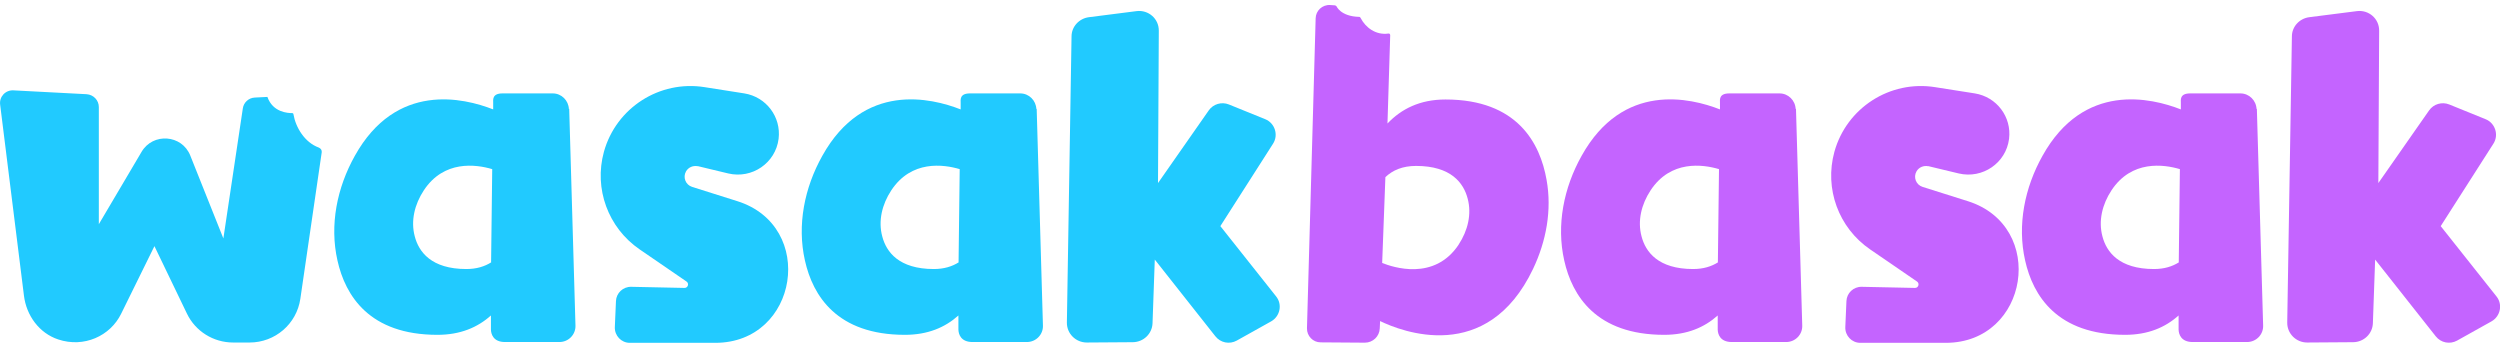 <svg width="348" height="48" viewBox="0 0 348 48" fill="none" xmlns="http://www.w3.org/2000/svg">
<g clip-path="url(#clip0_263_197)">
<path d="M97.105 23.119L101.378 24.145C104.689 24.924 107.954 22.696 108.38 19.331C108.76 16.278 106.657 13.492 103.615 13.002L98.09 12.133C91.804 11.13 85.764 15.007 84.064 21.136C82.655 26.262 84.646 31.699 89.03 34.708L95.562 39.187C95.965 39.455 95.763 40.101 95.271 40.079L87.867 39.923C86.726 39.9 85.787 40.792 85.742 41.906L85.585 45.538C85.54 46.72 86.48 47.722 87.665 47.722H99.566C111.153 47.722 113.681 31.476 102.631 28L96.345 26.017C95.428 25.727 95.025 24.679 95.495 23.855C95.83 23.275 96.501 23.008 97.128 23.142L97.105 23.119Z" fill="#21CAFF"/>
<path d="M268.387 23.119L272.66 24.145C275.971 24.924 279.237 22.696 279.662 19.331C280.042 16.278 277.939 13.492 274.897 13.002L269.372 12.133C263.086 11.13 257.046 15.007 255.346 21.136C253.937 26.262 255.928 31.699 260.312 34.708L266.844 39.187C267.247 39.455 267.045 40.101 266.553 40.079L259.149 39.923C258.008 39.9 257.069 40.792 257.024 41.906L256.867 45.538C256.823 46.72 257.762 47.722 258.948 47.722H270.848C282.435 47.722 284.963 31.476 273.913 28L267.627 26.017C266.71 25.727 266.307 24.679 266.777 23.855C267.112 23.275 267.783 23.008 268.41 23.142L268.387 23.119Z" fill="#C464FF"/>
<path d="M148.51 44.87L149.159 5.068C149.159 3.709 150.21 2.572 151.575 2.394L158.218 1.547C159.874 1.346 161.328 2.617 161.305 4.288L161.194 25.482L168.262 15.364C168.889 14.473 170.052 14.138 171.058 14.54L176.114 16.59C177.456 17.125 177.993 18.774 177.21 19.999L169.873 31.476L177.635 41.26C178.53 42.374 178.194 44.023 176.942 44.736L172.155 47.41C171.148 47.968 169.895 47.722 169.179 46.809L160.746 36.134L160.433 44.981C160.388 46.452 159.18 47.611 157.704 47.633L151.284 47.678C149.74 47.678 148.488 46.43 148.51 44.892V44.87Z" fill="#21CAFF"/>
<path d="M79.188 15.186C79.143 13.982 78.159 13.002 76.951 13.002H69.949C68.473 13.002 68.651 13.915 68.651 14.339V15.23C64.558 13.626 55.141 11.353 49.392 21.693C46.908 26.128 45.857 31.32 46.976 36.268C48.072 41.171 51.427 46.608 60.889 46.608C64.066 46.608 66.482 45.583 68.338 43.912V45.516V45.895C68.361 46.497 68.651 47.611 70.307 47.611H77.868C79.143 47.611 80.149 46.564 80.105 45.316L79.232 15.119L79.188 15.186ZM68.383 36.513C67.466 37.092 66.347 37.449 64.916 37.449C60.039 37.449 58.294 35.064 57.735 32.903C57.154 30.741 57.713 28.446 58.988 26.507C61.784 22.25 66.258 22.874 68.517 23.543L68.361 36.491L68.383 36.513Z" fill="#21CAFF"/>
<path d="M144.26 15.186C144.215 13.982 143.231 13.002 142.023 13.002H135.021C133.545 13.002 133.724 13.915 133.724 14.339V15.23C129.63 13.626 120.213 11.353 114.464 21.693C111.981 26.128 110.93 31.32 112.048 36.268C113.144 41.171 116.5 46.608 125.962 46.608C129.138 46.608 131.554 45.583 133.411 43.912V45.516V45.895C133.433 46.497 133.724 47.611 135.379 47.611H142.94C144.215 47.611 145.222 46.564 145.177 45.316L144.305 15.119L144.26 15.186ZM133.456 36.513C132.538 37.092 131.42 37.449 129.988 37.449C125.112 37.449 123.367 35.064 122.808 32.903C122.226 30.741 122.785 28.446 124.06 26.507C126.857 22.25 131.33 22.874 133.59 23.543L133.433 36.491L133.456 36.513Z" fill="#21CAFF"/>
<path d="M318.383 44.87L319.032 5.068C319.032 3.709 320.083 2.572 321.448 2.394L328.091 1.547C329.747 1.346 331.201 2.617 331.178 4.288L331.066 25.482L338.135 15.364C338.761 14.473 339.925 14.138 340.931 14.54L345.987 16.59C347.329 17.125 347.866 18.774 347.083 19.999L339.746 31.476L347.508 41.26C348.403 42.374 348.067 44.023 346.814 44.736L342.027 47.41C341.021 47.968 339.768 47.722 339.052 46.809L330.619 36.134L330.306 44.981C330.261 46.452 329.053 47.611 327.577 47.633L321.157 47.678C319.613 47.678 318.361 46.43 318.383 44.892V44.87Z" fill="#C464FF"/>
<path d="M249.955 15.186C249.91 13.982 248.926 13.002 247.718 13.002H240.717C239.24 13.002 239.419 13.915 239.419 14.339V15.23C235.326 13.626 225.908 11.353 220.159 21.693C217.676 26.128 216.625 31.32 217.743 36.268C218.839 41.171 222.195 46.608 231.657 46.608C234.833 46.608 237.249 45.583 239.106 43.912V45.516V45.895C239.128 46.497 239.419 47.611 241.074 47.611H248.635C249.91 47.611 250.917 46.564 250.872 45.316L250 15.119L249.955 15.186ZM239.151 36.513C238.234 37.092 237.115 37.449 235.683 37.449C230.807 37.449 229.062 35.064 228.503 32.903C227.921 30.741 228.481 28.446 229.756 26.507C232.552 22.25 237.026 22.874 239.285 23.543L239.128 36.491L239.151 36.513Z" fill="#C464FF"/>
<path d="M314.11 15.186C314.066 13.982 313.081 13.002 311.873 13.002H304.872C303.395 13.002 303.574 13.915 303.574 14.339V15.23C299.481 13.626 290.063 11.353 284.314 21.693C281.831 26.128 280.78 31.32 281.899 36.268C282.995 41.171 286.35 46.608 295.812 46.608C298.989 46.608 301.405 45.583 303.261 43.912V45.516V45.895C303.284 46.497 303.574 47.611 305.23 47.611H312.791C314.066 47.611 315.072 46.564 315.028 45.316L314.155 15.119L314.11 15.186ZM303.306 36.513C302.389 37.092 301.27 37.449 299.839 37.449C294.962 37.449 293.217 35.064 292.658 32.903C292.077 30.741 292.636 28.446 293.911 26.507C296.707 22.25 301.181 22.874 303.44 23.543L303.284 36.491L303.306 36.513Z" fill="#C464FF"/>
<path d="M37.2 13.492L35.456 13.581C34.605 13.626 33.912 14.272 33.8 15.097L31.093 33.192L26.485 21.648C25.322 18.729 21.296 18.439 19.707 21.136L13.757 31.209V14.896C13.757 13.96 13.019 13.18 12.057 13.113L1.879 12.578C0.761 12.511 -0.134 13.47 0.022 14.584L3.333 41.148C3.669 43.912 5.458 46.385 8.12 47.255C11.677 48.436 15.345 46.786 16.867 43.667L21.497 34.262L26.016 43.644C27.201 46.118 29.707 47.678 32.458 47.678H34.74C38.296 47.678 41.294 45.093 41.808 41.594L44.783 21.203C44.828 20.913 44.649 20.646 44.358 20.534C42.412 19.821 41.16 17.749 40.846 15.899C40.846 15.81 40.757 15.743 40.667 15.743C40.086 15.743 37.983 15.654 37.223 13.492H37.2Z" fill="#21CAFF"/>
<path d="M186.024 0.878C186.024 0.878 185.912 0.745 185.822 0.745L185.151 0.7C184.077 0.633 183.16 1.48 183.138 2.55L181.93 45.694C181.908 46.764 182.758 47.656 183.831 47.656L189.983 47.7C191.101 47.7 192.019 46.831 192.063 45.717L192.108 44.692C195.038 46.118 207.006 50.865 213.404 37.427C215.238 33.571 216.043 29.248 215.283 25.036C214.388 19.933 211.211 13.849 201.212 13.849C197.656 13.849 195.061 15.163 193.137 17.191L193.517 4.912C193.517 4.778 193.428 4.645 193.294 4.667C191.459 4.934 190.072 3.776 189.424 2.55C189.379 2.438 189.312 2.349 189.2 2.349C186.56 2.282 186.024 0.834 186.024 0.834V0.878ZM203.069 34.017C199.669 39.187 193.83 37.181 192.399 36.602L192.846 24.657C193.853 23.699 195.217 23.097 197.119 23.097C201.995 23.097 203.74 25.482 204.299 27.643C204.881 29.805 204.322 32.1 203.047 34.039L203.069 34.017Z" fill="#C464FF"/>
</g>
<defs>
<clipPath id="clip0_263_197">
<rect width="348" height="47" fill="white" transform="translate(0 0.7)"/>
</clipPath>
</defs>
</svg>
